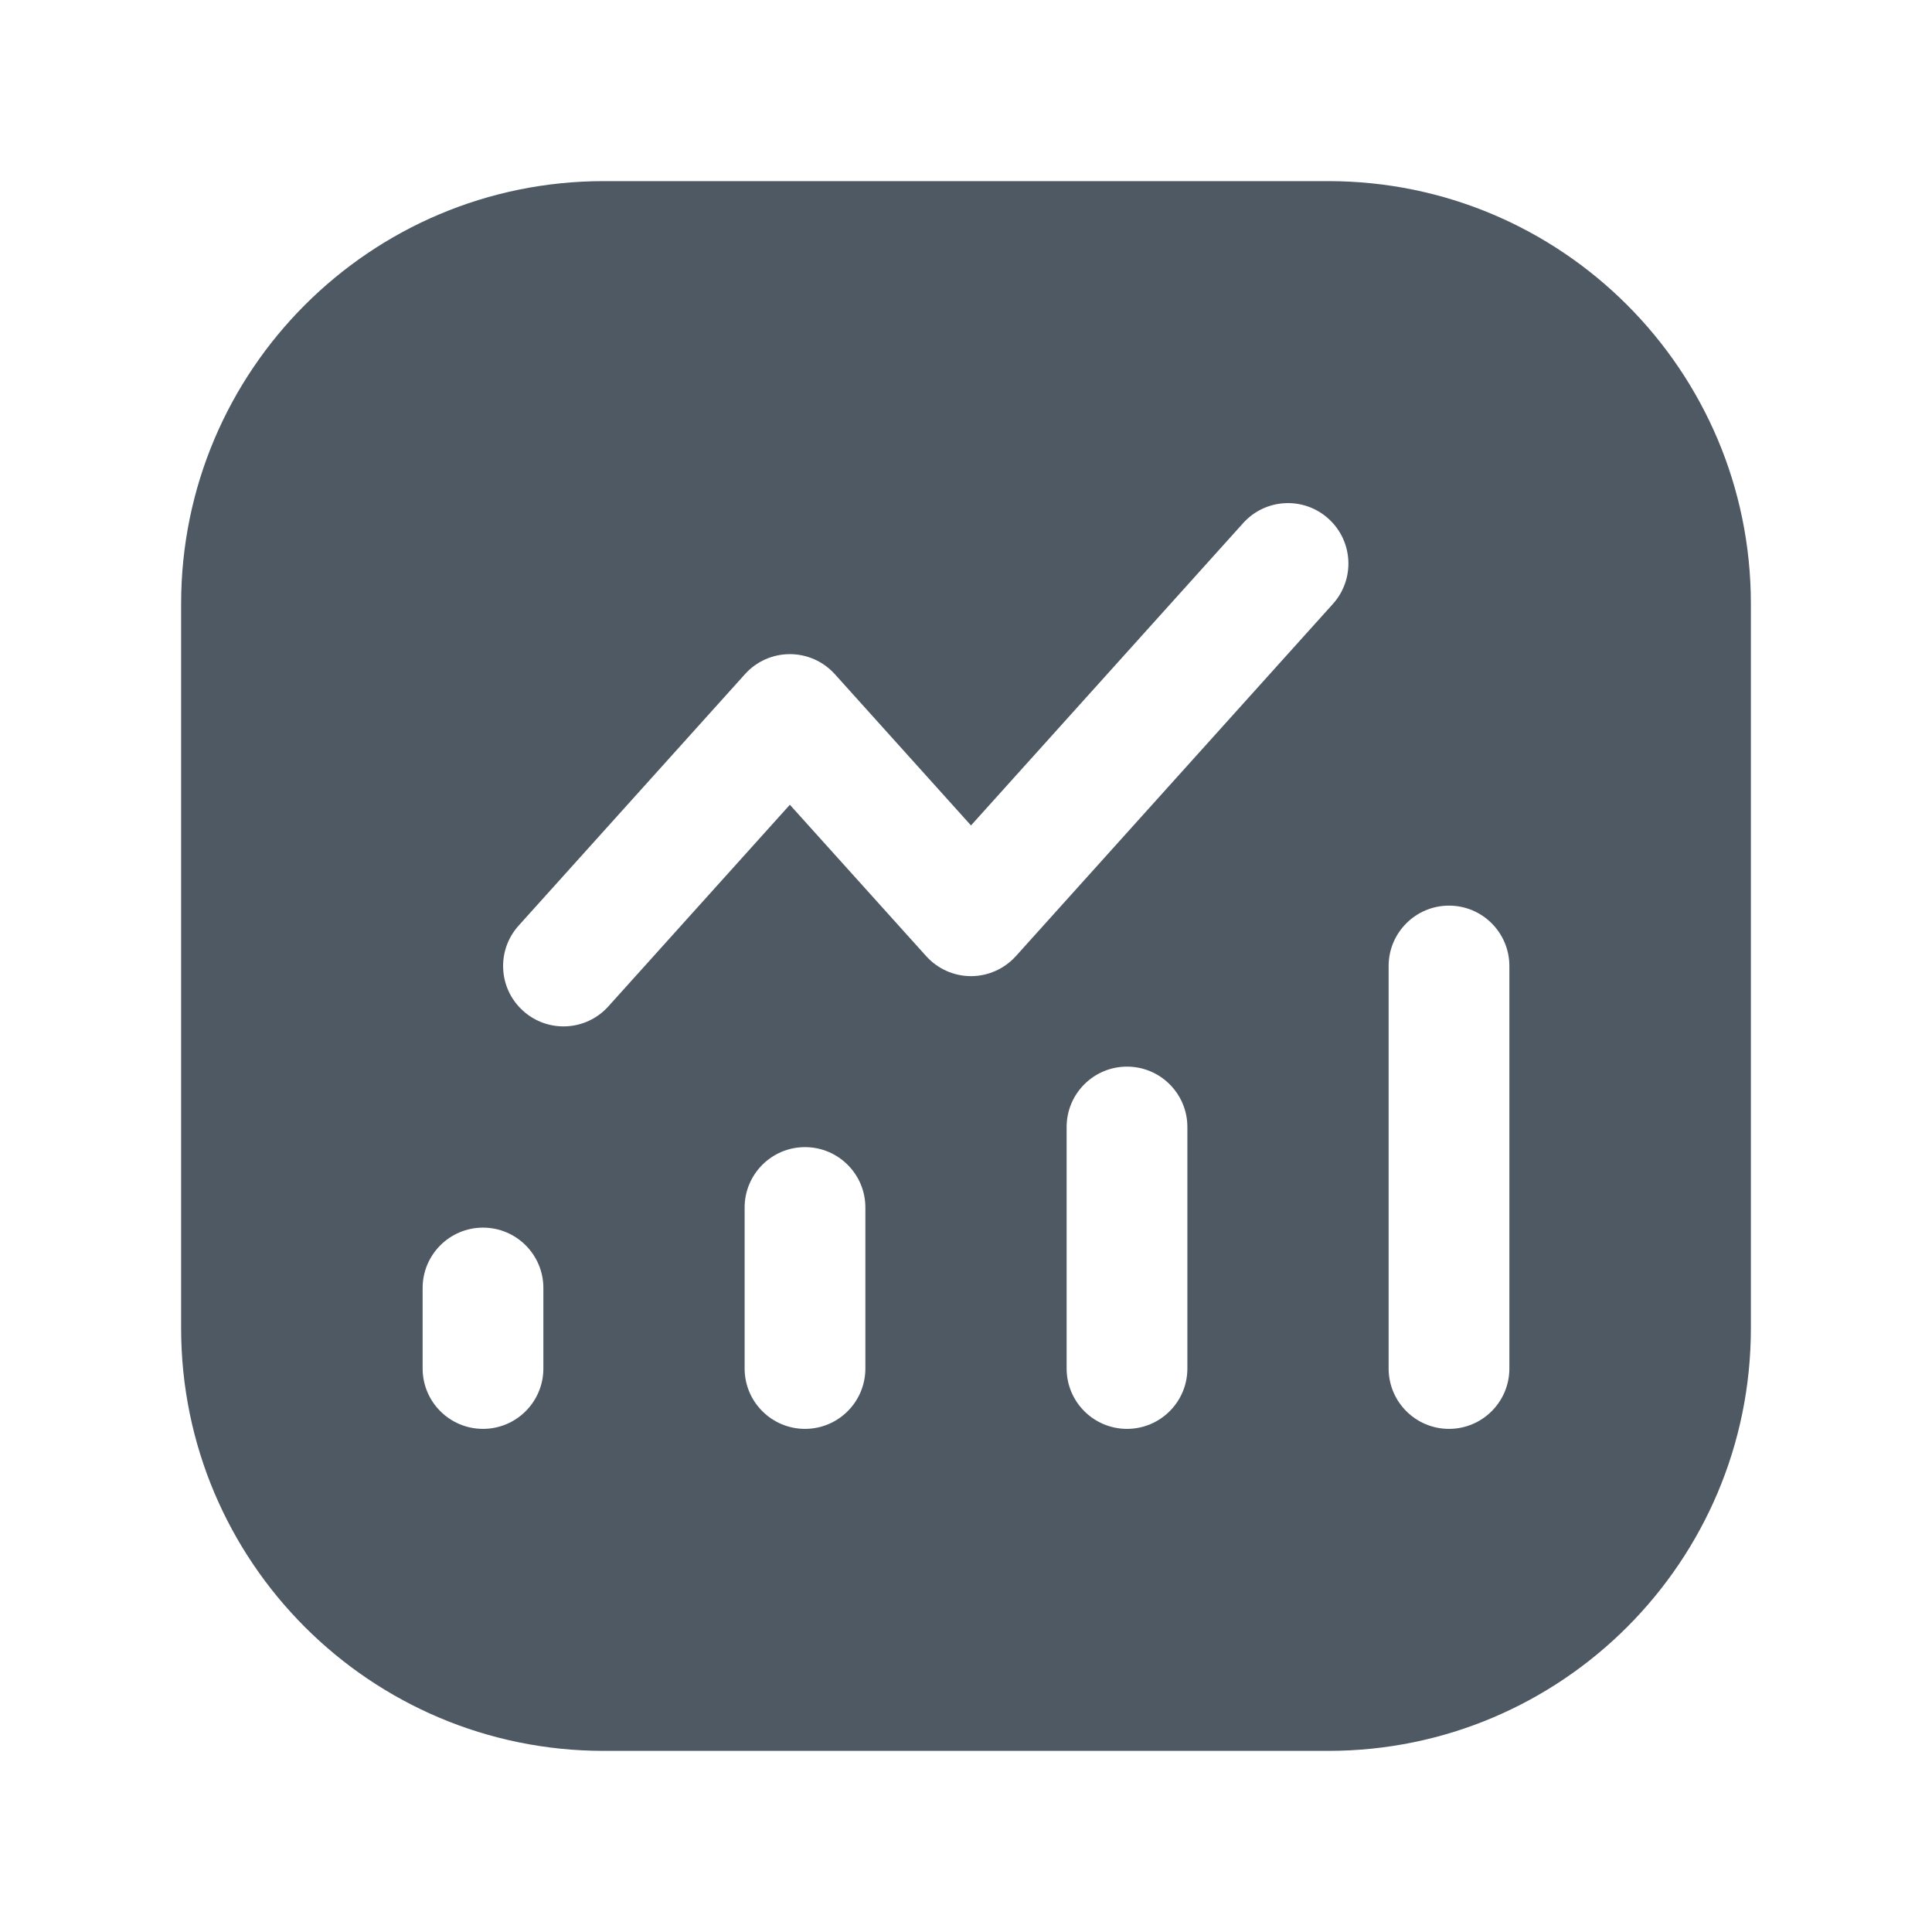<svg width="24" height="24" viewBox="0 0 24 24" fill="none" xmlns="http://www.w3.org/2000/svg">
<path fill-rule="evenodd" clip-rule="evenodd" d="M7.5 2.25C4.601 2.25 2.25 4.601 2.25 7.5V16.5C2.25 19.399 4.601 21.75 7.5 21.75H16.5C19.399 21.75 21.75 19.399 21.75 16.5V7.5C21.75 4.601 19.399 2.25 16.5 2.25H7.5ZM16.558 7.502C16.835 7.194 16.81 6.72 16.502 6.443C16.194 6.165 15.72 6.19 15.443 6.498L12.062 10.254L10.37 8.374C10.227 8.216 10.025 8.126 9.812 8.126C9.599 8.126 9.397 8.216 9.255 8.374L6.443 11.498C6.165 11.806 6.19 12.28 6.498 12.557C6.806 12.835 7.28 12.81 7.557 12.502L9.812 9.997L11.505 11.877C11.647 12.035 11.849 12.126 12.062 12.126C12.275 12.126 12.477 12.035 12.62 11.877L16.558 7.502ZM10 14.25C10.414 14.25 10.75 14.586 10.75 15V17C10.75 17.414 10.414 17.75 10 17.75C9.586 17.75 9.25 17.414 9.25 17V15C9.25 14.586 9.586 14.25 10 14.25ZM6.75 16C6.75 15.586 6.414 15.25 6 15.25C5.586 15.25 5.25 15.586 5.25 16V17C5.25 17.414 5.586 17.75 6 17.75C6.414 17.75 6.75 17.414 6.75 17V16ZM14 13.25C14.414 13.25 14.75 13.586 14.75 14V17C14.75 17.414 14.414 17.75 14 17.75C13.586 17.75 13.25 17.414 13.25 17V14C13.25 13.586 13.586 13.25 14 13.25ZM18.75 12C18.75 11.586 18.414 11.25 18 11.25C17.586 11.25 17.25 11.586 17.25 12V17C17.25 17.414 17.586 17.75 18 17.75C18.414 17.75 18.75 17.414 18.75 17V12Z" fill="#4E5964"/>
</svg>
